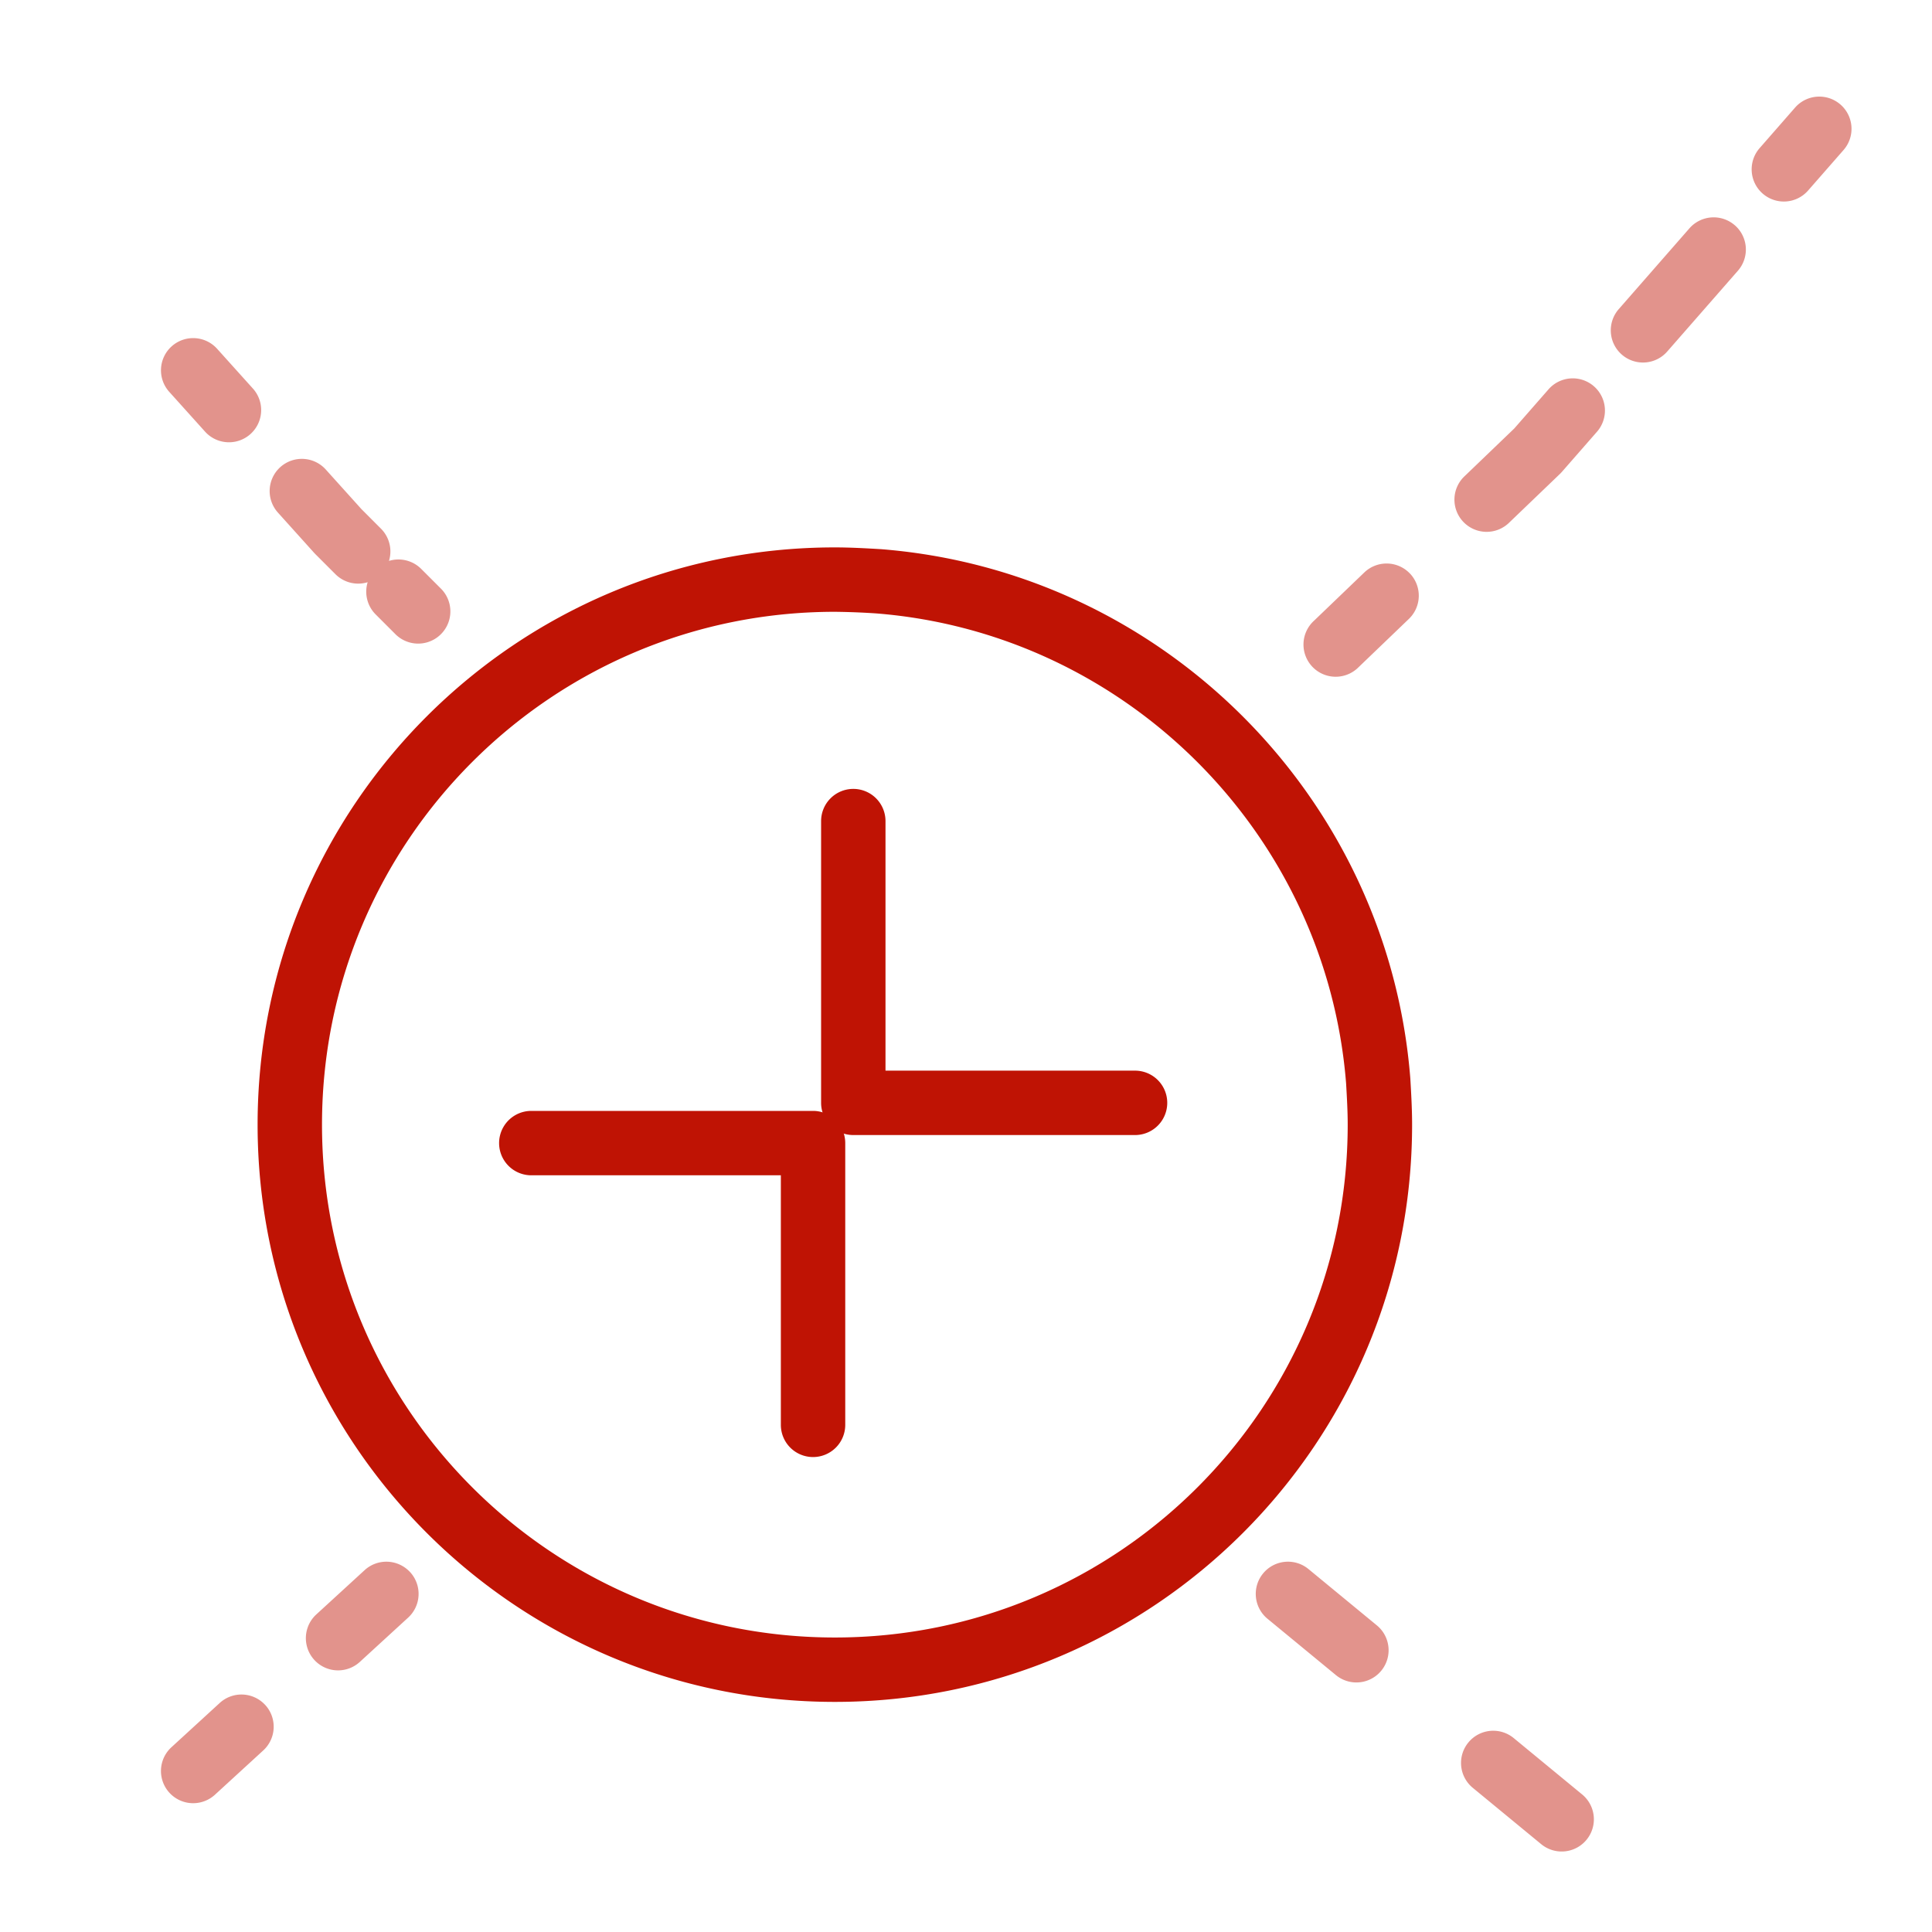<svg width="60" height="60" fill="none" xmlns="http://www.w3.org/2000/svg"><path fill-rule="evenodd" clip-rule="evenodd" d="M57.158 3.247a1 1 0 0 1 .095 1.412l-1.094 1.25a1 1 0 1 1-1.505-1.317l1.093-1.25a1 1 0 0 1 1.411-.095Zm-3.28 3.75a1 1 0 0 1 .093 1.412l-2.187 2.5a1 1 0 1 1-1.505-1.317l2.187-2.5a1 1 0 0 1 1.411-.095ZM5.33 10.757a1 1 0 0 1 1.412.074l1.125 1.25a1 1 0 0 1-1.486 1.338l-1.125-1.25a1 1 0 0 1 .074-1.412Zm44.171 1.24a1 1 0 0 1 .094 1.412l-1.093 1.25a.99.99 0 0 1-.06.062l-1.563 1.5a1 1 0 1 1-1.385-1.442l1.531-1.47 1.065-1.217a1 1 0 0 1 1.411-.095Zm-40.796 2.51a1 1 0 0 1 1.412.074l1.108 1.23.606.607a1 1 0 0 1 .249 1.001 1 1 0 0 1 1.001.249l.625.625a1 1 0 0 1-1.414 1.414l-.625-.625a1 1 0 0 1-.249-1.001 1 1 0 0 1-1.001-.249l-.625-.625a1.032 1.032 0 0 1-.036-.038l-1.125-1.25a1 1 0 0 1 .074-1.412Zm35.078 3.3a1 1 0 0 1-.029 1.414l-1.563 1.5a1 1 0 1 1-1.385-1.442l1.563-1.5a1 1 0 0 1 1.414.029Zm-4.556 31.057a1 1 0 0 1 1.408-.136l2.125 1.75a1 1 0 1 1-1.272 1.544l-2.125-1.75a1 1 0 0 1-.136-1.408Zm-26.49-.04a1 1 0 0 1-.062 1.413l-1.5 1.375a1 1 0 1 1-1.352-1.474l1.5-1.375a1 1 0 0 1 1.413.061Zm-4.5 4.125a1 1 0 0 1-.062 1.413l-1.5 1.375a1 1 0 1 1-1.352-1.474l1.5-1.375a1 1 0 0 1 1.413.061Zm37.365 1.165a1 1 0 0 1 1.408-.136l2.125 1.75a1 1 0 1 1-1.272 1.544l-2.125-1.75a1 1 0 0 1-.136-1.408Z" fill="#E2938C"/><path fill-rule="evenodd" clip-rule="evenodd" d="M25.927 19C17.13 19 10 26.13 10 34.927s7.13 15.927 15.927 15.927 15.927-7.13 15.927-15.927c0-.406-.024-.844-.05-1.285-.616-7.757-6.835-13.976-14.592-14.592a22.5 22.5 0 0 0-1.285-.05ZM8 34.927C8 25.026 16.026 17 25.927 17c.476 0 .973.028 1.413.054l.02.001c8.745.69 15.75 7.694 16.439 16.44l.001.02c.026.44.054.936.054 1.412 0 9.901-8.026 17.927-17.927 17.927S8 44.828 8 34.927Z" fill="#BF1304"/><path fill-rule="evenodd" clip-rule="evenodd" d="M26.5 24.5a1 1 0 0 1 1 1v7.75h7.75a1 1 0 0 1 0 2H26.5a1 1 0 0 1-1-1V25.5a1 1 0 0 1 1-1Z" fill="#BF1304"/><path fill-rule="evenodd" clip-rule="evenodd" d="M25.25 45.25a1 1 0 0 1-1-1V36.5H16.5a1 1 0 1 1 0-2h8.75a1 1 0 0 1 1 1v8.75a1 1 0 0 1-1 1Z" fill="#BF1304"/></svg>